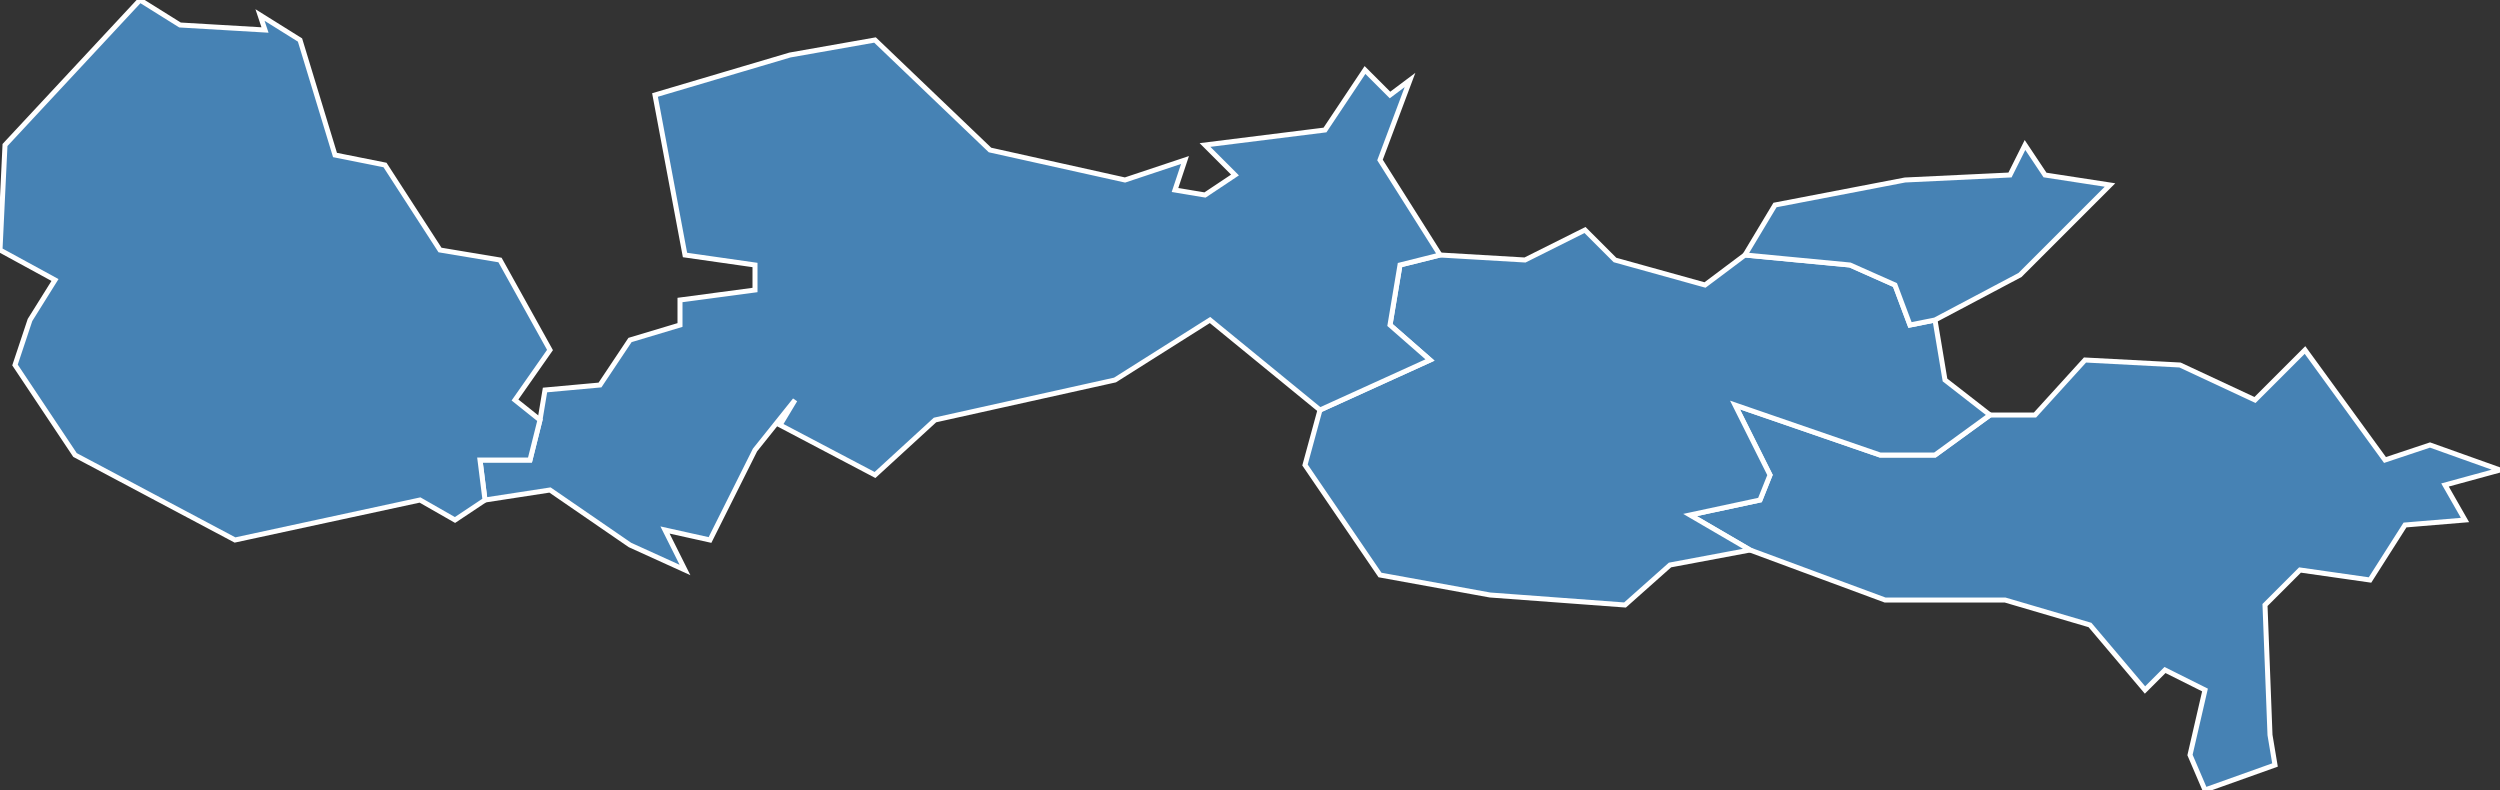 <?xml version="1.0" encoding="utf-8"?>
<svg version="1.1" id="svgmap" xmlns="http://www.w3.org/2000/svg" xmlns:xlink="http://www.w3.org/1999/xlink" x="0px" y="0px" width="100%" height="100%" viewBox="0 0 500 158">
<rect x="0" y="0" width="500" height="158" fill="#333333" stroke="none"/>
<polygon points="493,104 481,105 474,116 460,114 453,121 454,147 455,153 441,158 438,151 441,138 433,134 429,138 418,125 401,120 377,120 350,110 338,103 352,100 354,95 347,81 376,91 387,91 398,83 407,83 417,72 436,73 451,80 461,70 477,92 486,89 500,94 489,97 493,104" id="19068" class="commune" fill="steelblue" stroke-width="1" stroke="white" geotype="commune" geoname="Dampniat" code_insee="19068" code_canton="1909"/><polygon points="387,64 389,76 398,83 387,91 376,91 347,81 354,95 352,100 338,103 350,110 334,113 325,121 298,119 276,115 261,93 264,82 286,72 278,65 280,53 288,51 305,52 317,46 323,52 341,57 349,51 370,53 379,57 382,65 387,64" id="19123" class="commune" fill="steelblue" stroke-width="1" stroke="white" geotype="commune" geoname="Malemort-sur-Corrèze" code_insee="19123" code_canton="1909"/><polygon points="126,109 110,98 97,100 96,92 106,92 108,84 109,78 120,77 126,68 136,65 136,60 151,58 151,53 137,51 131,19 158,11 175,8 198,30 225,36 237,32 235,38 241,39 247,35 241,29 265,26 273,14 278,19 282,16 276,32 288,51 280,53 278,65 286,72 264,82 242,64 223,76 187,84 175,95 156,85 159,80 151,90 142,108 133,106 137,114 126,109" id="19274" class="commune" fill="steelblue" stroke-width="1" stroke="white" geotype="commune" geoname="Ussac" code_insee="19274" code_canton="1909"/><polygon points="28,0 36,5 53,6 52,3 60,8 67,31 77,33 88,50 100,52 110,70 103,80 108,84 106,92 96,92 97,100 91,104 84,100 47,108 15,91 3,73 6,64 11,56 0,50 1,29 28,0" id="19278" class="commune" fill="steelblue" stroke-width="1" stroke="white" geotype="commune" geoname="Varetz" code_insee="19278" code_canton="1909"/><polygon points="387,64 382,65 379,57 370,53 349,51 355,41 381,36 402,35 405,29 409,35 422,37 404,55 387,64" id="19282" class="commune" fill="steelblue" stroke-width="1" stroke="white" geotype="commune" geoname="Venarsal" code_insee="19282" code_canton="1909"/></svg>